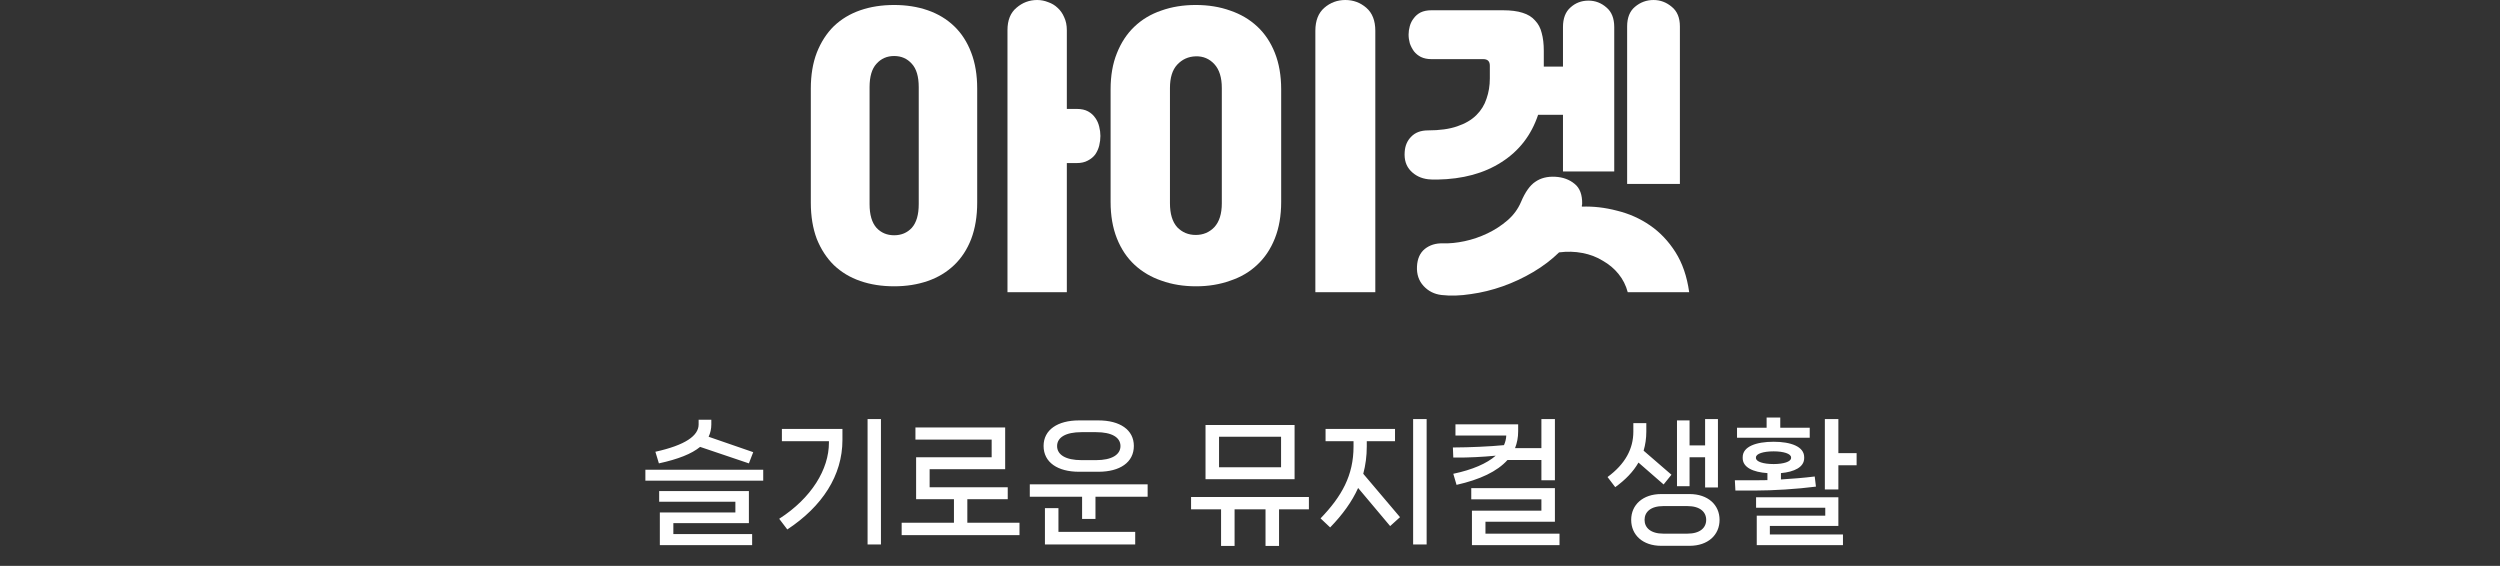 <svg width="296" height="67" viewBox="0 0 296 67" fill="none" xmlns="http://www.w3.org/2000/svg">
<rect x="0" y="0" width="296" height="67" fill="#333333" stroke="none"/>
<path d="M96 10.501C96 8.88 96.237 7.455 96.71 6.227C97.207 4.974 97.881 3.93 98.733 3.095C99.609 2.26 100.65 1.633 101.857 1.216C103.063 0.798 104.4 0.59 105.868 0.59C107.311 0.59 108.636 0.798 109.843 1.216C111.05 1.633 112.091 2.26 112.967 3.095C113.842 3.93 114.516 4.974 114.99 6.227C115.463 7.455 115.7 8.88 115.7 10.501V23.986C115.7 25.607 115.463 27.044 114.99 28.297C114.516 29.525 113.842 30.557 112.967 31.392C112.091 32.227 111.05 32.853 109.843 33.271C108.636 33.689 107.311 33.898 105.868 33.898C104.4 33.898 103.063 33.689 101.857 33.271C100.65 32.853 99.609 32.227 98.733 31.392C97.881 30.557 97.207 29.525 96.71 28.297C96.237 27.044 96 25.607 96 23.986V10.501ZM119.285 3.574C119.285 2.395 119.64 1.511 120.349 0.921C121.059 0.307 121.876 0 122.799 0C123.248 0 123.686 0.086 124.112 0.258C124.538 0.405 124.905 0.626 125.212 0.921C125.544 1.216 125.804 1.584 125.993 2.026C126.206 2.469 126.313 2.984 126.313 3.574V12.896H127.484C128.028 12.896 128.478 12.994 128.833 13.191C129.188 13.387 129.472 13.645 129.685 13.964C129.898 14.259 130.051 14.603 130.146 14.996C130.241 15.364 130.288 15.733 130.288 16.101C130.288 16.47 130.241 16.851 130.146 17.244C130.051 17.612 129.898 17.956 129.685 18.275C129.472 18.57 129.176 18.816 128.797 19.012C128.442 19.209 128.005 19.307 127.484 19.307H126.313V34.597H119.285V3.574ZM102.957 24.17C102.957 25.423 103.229 26.357 103.773 26.971C104.318 27.56 105.016 27.855 105.868 27.855C106.719 27.855 107.418 27.56 107.962 26.971C108.506 26.357 108.778 25.423 108.778 24.17V10.317C108.778 9.064 108.506 8.143 107.962 7.553C107.418 6.939 106.719 6.632 105.868 6.632C105.016 6.632 104.318 6.939 103.773 7.553C103.229 8.143 102.957 9.064 102.957 10.317V24.17Z" fill="white"/>
<path d="M131.495 10.575C131.495 8.953 131.743 7.529 132.24 6.301C132.737 5.048 133.423 4.004 134.299 3.169C135.198 2.309 136.263 1.67 137.494 1.253C138.724 0.811 140.085 0.59 141.575 0.59C143.066 0.59 144.427 0.811 145.657 1.253C146.888 1.67 147.953 2.297 148.852 3.132C149.751 3.967 150.449 5.011 150.946 6.264C151.443 7.516 151.691 8.953 151.691 10.575V23.913C151.691 25.534 151.443 26.971 150.946 28.223C150.449 29.476 149.751 30.52 148.852 31.355C147.976 32.19 146.911 32.817 145.657 33.234C144.427 33.676 143.078 33.898 141.611 33.898C140.12 33.898 138.759 33.676 137.529 33.234C136.299 32.817 135.234 32.19 134.334 31.355C133.435 30.52 132.737 29.476 132.24 28.223C131.743 26.971 131.495 25.534 131.495 23.913V10.575ZM138.523 24.06C138.523 25.313 138.807 26.258 139.375 26.897C139.966 27.511 140.7 27.818 141.575 27.818C142.451 27.818 143.185 27.511 143.776 26.897C144.368 26.258 144.663 25.313 144.663 24.06V10.427C144.663 9.174 144.368 8.229 143.776 7.59C143.185 6.951 142.451 6.644 141.575 6.669C140.7 6.694 139.966 7.025 139.375 7.664C138.807 8.278 138.523 9.199 138.523 10.427V24.06ZM155.738 34.597V3.648C155.738 2.444 156.093 1.535 156.803 0.921C157.513 0.307 158.341 0 159.287 0C160.234 0 161.062 0.307 161.772 0.921C162.482 1.535 162.837 2.444 162.837 3.648V34.597H155.738Z" fill="white"/>
<path d="M169.084 15.438C170.456 15.438 171.604 15.278 172.527 14.959C173.473 14.64 174.231 14.198 174.799 13.633C175.367 13.068 175.769 12.417 176.005 11.68C176.266 10.943 176.396 10.145 176.396 9.285V7.774C176.396 7.258 176.136 7.001 175.615 7.001H169.474C169.001 7.001 168.587 6.915 168.232 6.743C167.901 6.571 167.629 6.35 167.416 6.079C167.203 5.785 167.037 5.465 166.919 5.121C166.824 4.778 166.777 4.434 166.777 4.09C166.777 3.77 166.824 3.439 166.919 3.095C167.013 2.751 167.167 2.444 167.38 2.174C167.593 1.879 167.865 1.646 168.197 1.474C168.552 1.302 168.977 1.216 169.474 1.216H177.958C178.881 1.216 179.65 1.314 180.265 1.511C180.904 1.707 181.401 2.014 181.756 2.432C182.134 2.825 182.395 3.316 182.537 3.906C182.702 4.495 182.785 5.195 182.785 6.006V7.885H185.057V3.206C185.057 2.174 185.352 1.4 185.944 0.884C186.536 0.344 187.246 0.074 188.074 0.074C188.878 0.074 189.588 0.344 190.203 0.884C190.819 1.4 191.126 2.174 191.126 3.206V20.302H185.057V13.596H182.111C181.306 16.003 179.863 17.87 177.78 19.196C175.722 20.523 173.19 21.21 170.184 21.26C169.995 21.26 169.806 21.26 169.616 21.26C169.451 21.26 169.273 21.247 169.084 21.223C168.256 21.125 167.57 20.793 167.025 20.228C166.481 19.663 166.244 18.914 166.315 17.98C166.363 17.244 166.623 16.642 167.096 16.175C167.57 15.684 168.232 15.438 169.084 15.438ZM187.328 24.17C187.328 24.22 187.316 24.269 187.293 24.318C187.293 24.367 187.293 24.416 187.293 24.465C188.665 24.416 190.05 24.576 191.446 24.944C192.866 25.288 194.167 25.865 195.35 26.676C196.533 27.486 197.539 28.543 198.367 29.845C199.195 31.146 199.74 32.731 200 34.597H192.724C192.511 33.787 192.144 33.062 191.623 32.424C191.126 31.81 190.511 31.294 189.777 30.876C189.068 30.434 188.263 30.127 187.364 29.955C186.488 29.783 185.565 29.759 184.595 29.881C183.72 30.741 182.702 31.515 181.543 32.203C180.383 32.89 179.176 33.455 177.922 33.898C176.668 34.34 175.414 34.647 174.16 34.819C172.906 35.015 171.746 35.052 170.681 34.929C169.829 34.831 169.119 34.475 168.552 33.861C167.984 33.247 167.723 32.473 167.771 31.539C167.818 30.631 168.126 29.943 168.694 29.476C169.285 29.009 169.995 28.788 170.823 28.813C171.628 28.837 172.491 28.752 173.414 28.555C174.337 28.358 175.236 28.051 176.112 27.634C176.987 27.216 177.78 26.7 178.49 26.086C179.2 25.472 179.732 24.748 180.087 23.913C180.584 22.733 181.152 21.935 181.791 21.517C182.43 21.075 183.211 20.879 184.134 20.928C185.057 20.977 185.826 21.26 186.441 21.775C187.056 22.267 187.352 23.065 187.328 24.17ZM192.653 3.132C192.653 2.1 192.96 1.326 193.575 0.811C194.214 0.27 194.948 0 195.776 0C196.581 0 197.302 0.27 197.941 0.811C198.58 1.326 198.9 2.1 198.9 3.132V21.775H192.653V3.132Z" fill="white"/>
<path d="M88.669 54.864L89.181 53.536L83.901 51.712C84.109 51.264 84.221 50.784 84.221 50.256V49.696H82.717V50.256C82.717 51.584 81.149 52.704 77.597 53.488L78.013 54.864C80.301 54.368 81.901 53.728 82.893 52.912L88.669 54.864ZM76.413 56.912H90.365V55.616H76.413V56.912ZM88.669 61.936V58.144H78.045V59.408H87.069V60.672H78.125V64.544H89.053V63.232H79.725V61.936H88.669ZM102.721 64.464H104.305V49.616H102.721V64.464ZM98.145 52.24V52.416C98.145 55.552 96.097 58.96 92.257 61.424L93.217 62.688C97.345 59.968 99.745 56.304 99.745 52.096V50.784H92.577V52.24H98.145ZM114.532 59.104H119.316V57.696H110.068V55.552H119.012V50.608H108.388V52.048H117.412V54.144H108.468V59.104H112.948V61.888H106.756V63.36H120.708V61.888H114.532V59.104ZM130.056 55.856C132.584 55.856 134.248 54.752 134.248 52.8C134.248 50.88 132.584 49.776 130.056 49.776H127.752C125.24 49.776 123.56 50.88 123.56 52.8C123.56 54.752 125.24 55.856 127.752 55.856H130.056ZM129.784 51.168C131.624 51.168 132.664 51.776 132.664 52.816C132.664 53.84 131.624 54.48 129.784 54.48H128.04C126.2 54.48 125.16 53.856 125.16 52.816C125.16 51.776 126.2 51.168 128.04 51.168H129.784ZM121.928 58.816H128.12V61.44H129.704V58.816H135.88V57.344H121.928V58.816ZM123.72 60.16V64.464H134.408V62.976H125.32V60.16H123.72ZM142.734 50.32V56.736H153.278V50.32H142.734ZM144.334 55.328V51.712H151.678V55.328H144.334ZM141.022 58.848V60.304H144.574V64.64H146.174V60.304H149.838V64.64H151.438V60.304H154.974V58.848H141.022ZM167.314 64.464H168.914V49.616H167.314V64.464ZM161.826 52.24H165.17V50.784H156.946V52.24H160.258V52.864C160.258 56.288 158.866 58.768 156.354 61.376L157.49 62.448C158.962 60.928 160.066 59.408 160.802 57.776L164.594 62.288L165.762 61.232L161.41 56.096C161.682 55.072 161.826 54 161.826 52.864V52.24ZM182.502 54.464V56.864H184.102V49.616H182.502V53.056H179.382C179.622 52.448 179.75 51.792 179.75 51.072V50.24H172.326V51.568H178.342C178.326 51.968 178.23 52.352 178.07 52.704C176.502 52.864 173.83 52.976 172.358 52.976H172.022L172.07 54.176H172.438C173.782 54.192 175.638 54.096 177.094 53.952C176.038 54.88 174.342 55.616 172.07 56.096L172.454 57.408C175.222 56.784 177.27 55.824 178.486 54.464H182.502ZM175.878 61.776H184.102V57.792H174.198V59.12H182.502V60.464H174.278V64.544H184.646V63.184H175.878V61.776ZM201.884 54.144V57.712H203.404V49.616H201.884V52.736H200.044V49.776H198.556V57.568H200.044V54.144H201.884ZM197.9 56.208L194.604 53.36C194.812 52.656 194.924 51.904 194.924 51.104V50.096H193.388V51.104C193.388 53.136 192.428 54.944 190.332 56.48L191.244 57.68C192.46 56.8 193.372 55.856 193.996 54.768L196.972 57.36L197.9 56.208ZM196.684 58.496C194.508 58.496 193.132 59.776 193.132 61.552C193.132 63.344 194.508 64.624 196.684 64.624H200.044C202.22 64.624 203.596 63.344 203.596 61.552C203.596 59.776 202.22 58.496 200.044 58.496H196.684ZM196.94 63.184C195.452 63.184 194.716 62.496 194.716 61.552C194.716 60.608 195.452 59.92 196.94 59.92H199.788C201.276 59.92 202.012 60.608 202.012 61.552C202.012 62.496 201.276 63.184 199.788 63.184H196.94ZM210.783 50.64V49.44H209.167V50.64H205.663V51.824H214.271V50.64H210.783ZM217.663 49.616H216.063V57.952H217.663V55.088H219.823V53.648H217.663V49.616ZM214.863 56.416C213.599 56.576 212.175 56.688 210.863 56.768V56.016C212.447 55.872 213.615 55.312 213.615 54.24V54.128C213.615 52.864 212.015 52.304 209.999 52.304C207.935 52.304 206.335 52.864 206.335 54.128V54.24C206.335 55.344 207.567 55.904 209.263 56.016V56.848C208.783 56.864 208.351 56.864 207.967 56.864H205.407L205.471 58.08H207.839C209.951 58.08 212.783 57.904 215.007 57.616L214.863 56.416ZM207.903 54.16C207.903 53.712 208.799 53.44 209.999 53.44C211.151 53.44 212.063 53.712 212.063 54.16V54.224C212.063 54.672 211.151 54.944 209.999 54.944C208.799 54.944 207.903 54.672 207.903 54.224V54.16ZM217.663 62.272V58.88H207.919V60.112H216.111V61.056H207.999V64.544H218.207V63.28H209.551V62.272H217.663Z" fill="white"/>
</svg>
